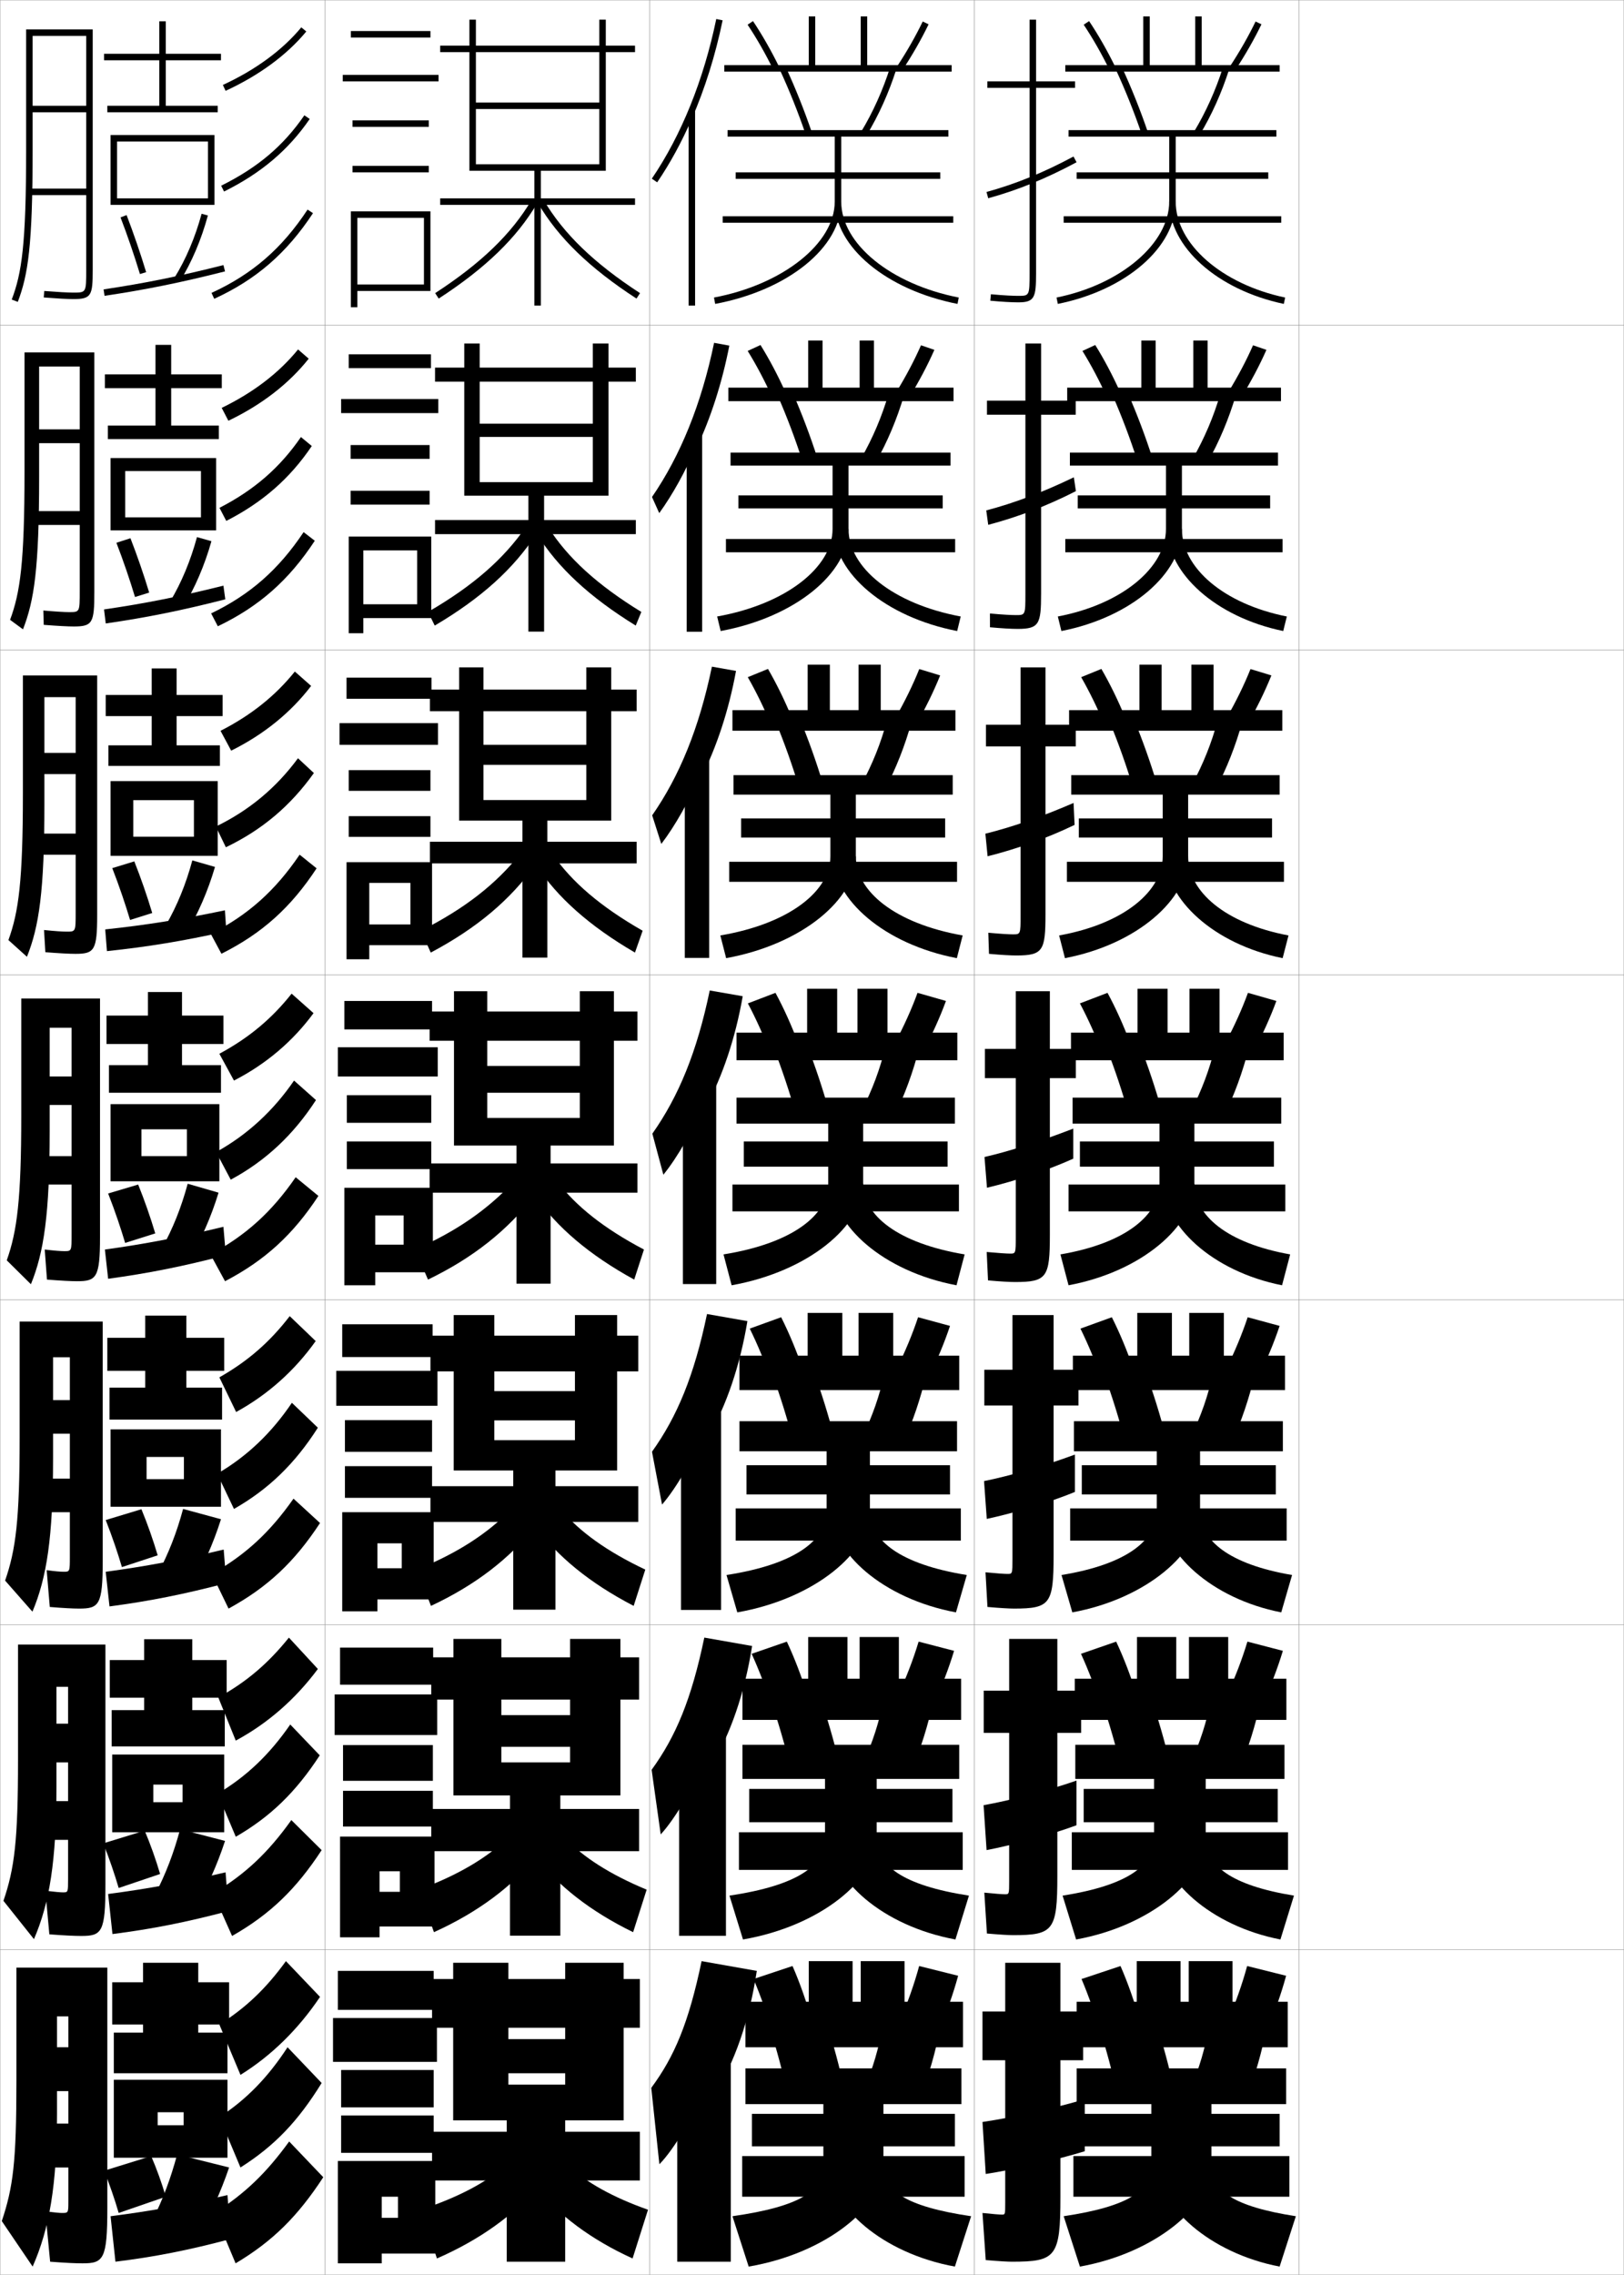 <?xml version="1.0" encoding="utf-8"?>
<!-- Generator: Adobe Illustrator 11 Build 225, SVG Export Plug-In . SVG Version: 6.0.0 Build 78)  -->
<!DOCTYPE svg PUBLIC "-//W3C//DTD SVG 1.0//EN"    "http://www.w3.org/TR/2001/REC-SVG-20010904/DTD/svg10.dtd">
<svg  xmlns="http://www.w3.org/2000/svg" xmlns:xlink="http://www.w3.org/1999/xlink" xmlns:a="http://ns.adobe.com/AdobeSVGViewerExtensions/3.0/"
	 width="500.1" height="700.1" viewBox="0 0 500.1 700.1"
	 overflow="visible" enable-background="new 0 0 500.1 700.1" xml:space="preserve">
		<g id="glyphs">
			<g>
				<rect x="0.05" y="0.05" fill="none" stroke="#999999" stroke-width="0.1" width="100" height="100"/> 
				<rect x="0.05" y="100.05" fill="none" stroke="#999999" stroke-width="0.1" width="100" height="100"/> 
				<rect x="0.05" y="200.05" fill="none" stroke="#999999" stroke-width="0.1" width="100" height="100"/> 
				<rect x="0.05" y="300.05" fill="none" stroke="#999999" stroke-width="0.1" width="100" height="100"/> 
				<rect x="0.05" y="400.05" fill="none" stroke="#999999" stroke-width="0.1" width="100" height="100"/> 
				<rect x="0.05" y="500.05" fill="none" stroke="#999999" stroke-width="0.1" width="100" height="100"/> 
				<rect x="0.05" y="600.05" fill="none" stroke="#999999" stroke-width="0.1" width="100" height="100"/> 
				<rect x="100.05" y="0.05" fill="none" stroke="#999999" stroke-width="0.1" width="100" height="100"/> 
				<rect x="100.05" y="100.05" fill="none" stroke="#999999" stroke-width="0.1" width="100" height="100"/> 
				<rect x="100.05" y="200.05" fill="none" stroke="#999999" stroke-width="0.1" width="100" height="100"/> 
				<rect x="100.05" y="300.05" fill="none" stroke="#999999" stroke-width="0.1" width="100" height="100"/> 
				<rect x="100.05" y="400.05" fill="none" stroke="#999999" stroke-width="0.1" width="100" height="100"/> 
				<rect x="100.05" y="500.05" fill="none" stroke="#999999" stroke-width="0.1" width="100" height="100"/> 
				<rect x="100.05" y="600.05" fill="none" stroke="#999999" stroke-width="0.1" width="100" height="100"/> 
				<rect x="200.05" y="0.05" fill="none" stroke="#999999" stroke-width="0.1" width="100" height="100"/> 
				<rect x="200.05" y="100.05" fill="none" stroke="#999999" stroke-width="0.1" width="100" height="100"/> 
				<rect x="200.05" y="200.05" fill="none" stroke="#999999" stroke-width="0.1" width="100" height="100"/> 
				<rect x="200.05" y="300.05" fill="none" stroke="#999999" stroke-width="0.1" width="100" height="100"/> 
				<rect x="200.05" y="400.05" fill="none" stroke="#999999" stroke-width="0.1" width="100" height="100"/> 
				<rect x="200.05" y="500.05" fill="none" stroke="#999999" stroke-width="0.1" width="100" height="100"/> 
				<rect x="200.05" y="600.05" fill="none" stroke="#999999" stroke-width="0.1" width="100" height="100"/> 
				<rect x="300.05" y="0.05" fill="none" stroke="#999999" stroke-width="0.1" width="100" height="100"/> 
				<rect x="300.05" y="100.05" fill="none" stroke="#999999" stroke-width="0.1" width="100" height="100"/> 
				<rect x="300.05" y="200.05" fill="none" stroke="#999999" stroke-width="0.1" width="100" height="100"/> 
				<rect x="300.05" y="300.05" fill="none" stroke="#999999" stroke-width="0.1" width="100" height="100"/> 
				<rect x="300.05" y="400.05" fill="none" stroke="#999999" stroke-width="0.1" width="100" height="100"/> 
				<rect x="300.05" y="500.05" fill="none" stroke="#999999" stroke-width="0.1" width="100" height="100"/> 
				<rect x="300.05" y="600.05" fill="none" stroke="#999999" stroke-width="0.1" width="100" height="100"/> 
				<rect x="400.05" y="0.05" fill="none" stroke="#999999" stroke-width="0.1" width="100" height="100"/> 
				<rect x="400.05" y="100.05" fill="none" stroke="#999999" stroke-width="0.1" width="100" height="100"/> 
				<rect x="400.05" y="200.05" fill="none" stroke="#999999" stroke-width="0.1" width="100" height="100"/> 
				<rect x="400.05" y="300.05" fill="none" stroke="#999999" stroke-width="0.1" width="100" height="100"/> 
				<rect x="400.05" y="400.05" fill="none" stroke="#999999" stroke-width="0.1" width="100" height="100"/> 
				<rect x="400.05" y="500.05" fill="none" stroke="#999999" stroke-width="0.1" width="100" height="100"/> 
				<rect x="400.05" y="600.05" fill="none" stroke="#999999" stroke-width="0.1" width="100" height="100"/> 
			</g>
			<g>
				<g>
					<polygon points="192.05,652.55 192.05,624.05 197.05,624.05 197.05,609.05 
						192.05,609.05 192.05,604.05 174.05,604.05 174.05,609.05 133.05,609.05 
						133.05,624.05 174.05,624.05 174.05,627.55 156.55,627.55 156.55,638.05 
						174.05,638.05 174.05,641.55 156.55,641.55 156.55,604.05 139.55,604.05 
						139.55,652.55 156.05,652.55 156.05,656.05 133.05,656.05 133.05,671.05 
						156.05,671.05 156.05,696.05 174.05,696.05 174.05,671.05 197.05,671.05 
						197.05,656.05 174.05,656.05 174.05,652.55 "/>
					<path d="M155.55,666.55c-5.914,5.096-14.344,9.662-26,13.5l5,15
						c13.357-5.822,23.863-13.511,31-22L155.55,666.55z"/>
					<path d="M175.05,666.55c5.525,5.088,13.602,9.662,24.5,13.5l-4.75,15
						c-12.828-5.822-22.96-13.465-29.75-22L175.05,666.55z"/>
				</g>
				<g>
					<polygon points="191.05,552.55 191.05,523.05 196.8,523.05 196.8,510.05 
						191.05,510.05 191.05,504.384 175.55,504.384 175.55,510.05 132.8,510.05 
						132.8,523.05 175.55,523.05 175.55,527.841 154.383,527.841 154.383,537.591 
						175.55,537.591 175.55,542.384 154.383,542.384 154.383,504.384 139.633,504.384 
						139.633,552.55 157.05,552.55 157.05,556.716 132.8,556.716 132.8,569.716 
						157.05,569.716 157.05,595.716 172.55,595.716 172.55,569.716 196.8,569.716 
						196.8,556.716 172.55,556.716 172.55,552.55 "/>
					<path d="M128.967,581.55l4.666,13.084c13.577-6.144,24.003-14.021,31.584-23.25
						l-8.75-5.834C149.812,571.835,141.088,577.072,128.967,581.55z"/>
					<path d="M173.883,565.55c5.626,5.943,13.857,11.268,25.25,16l-4.166,13.084
						c-13.175-6.416-23.265-14.365-30-23.25L173.883,565.55z"/>
				</g>
				<g>
					<polygon points="190.05,452.55 190.05,422.05 196.55,422.05 196.55,411.05 
						190.05,411.05 190.05,404.717 177.05,404.717 177.05,411.05 132.55,411.05 
						132.55,422.05 177.05,422.05 177.05,428.133 152.217,428.133 152.217,437.133 
						177.05,437.133 177.05,443.217 152.217,443.217 152.217,404.717 139.716,404.717 
						139.716,452.55 158.05,452.55 158.05,457.383 132.55,457.383 132.55,468.383 
						158.05,468.383 158.05,495.383 171.05,495.383 171.05,468.383 196.55,468.383 
						196.55,457.383 171.05,457.383 171.05,452.55 "/>
					<path d="M128.383,483.05l4.333,11.167c13.796-6.464,24.142-14.53,32.167-24.5
						l-7.5-5.167C149.987,472.025,140.969,477.933,128.383,483.05z"/>
					<path d="M172.716,464.55c5.726,6.798,14.112,12.874,26,18.5l-3.583,11.167
						c-13.521-7.008-23.569-15.266-30.25-24.5L172.716,464.55z"/>
				</g>
			</g>
			<g>
				<polygon points="189.05,352.55 189.05,320.3 196.3,320.3 196.3,311.3 
					189.05,311.3 189.05,305.05 178.55,305.05 178.55,311.3 132.3,311.3 
					132.3,320.3 178.55,320.3 178.55,328.05 150.05,328.05 150.05,336.3 
					178.55,336.3 178.55,344.05 150.05,344.05 150.05,305.05 139.8,305.05 
					139.8,352.55 159.05,352.55 159.05,358.05 132.3,358.05 132.3,367.05 
					159.05,367.05 159.05,395.05 169.55,395.05 169.55,367.05 196.3,367.05 
					196.3,358.05 169.55,358.05 169.55,352.55 "/>
				<path d="M127.8,384.55l4,9.25c14.015-6.784,24.281-15.04,32.75-25.75l-6.25-4.5
					C150.163,372.215,140.851,378.793,127.8,384.55z"/>
				<path d="M171.55,363.55c5.826,7.652,14.367,14.48,26.75,21l-3,9.25
					c-13.867-7.6-23.873-16.166-30.5-25.75L171.55,363.55z"/>
			</g>
			<g>
				<g>
					<polygon points="188.216,252.549 188.216,218.883 196.05,218.883 196.05,212.216 
						188.216,212.216 188.216,205.383 180.549,205.383 180.549,212.216 132.383,212.216 
						132.383,218.883 180.549,218.883 180.549,229.216 148.883,229.216 148.883,235.383 
						180.549,235.383 180.549,246.216 148.883,246.216 148.883,205.383 141.383,205.383 
						141.383,252.549 160.883,252.549 160.883,259.049 132.383,259.049 132.383,265.716 
						160.883,265.716 160.883,294.716 168.549,294.716 168.549,265.716 196.05,265.716 
						196.05,259.049 168.549,259.049 168.549,252.549 "/>
					<path d="M129.618,286.437l3.03,6.725c14.402-7.648,24.458-16.259,32.188-26.943
						l-4.741-3.338C152.64,272.109,143.288,279.532,129.618,286.437z"/>
					<path d="M165.096,266.219l5.074-3.338c5.915,8.554,14.754,16.143,27.728,23.556
						l-2.363,6.725C181.48,284.97,171.599,276.153,165.096,266.219z"/>
				</g>
				<g>
					<polygon points="187.383,152.55 187.383,117.466 195.8,117.466 195.8,113.133 
						187.383,113.133 187.383,105.716 182.55,105.716 182.55,113.133 133.966,113.133 
						133.966,117.466 182.55,117.466 182.55,130.383 147.716,130.383 147.716,134.466 
						182.55,134.466 182.55,148.383 147.716,148.383 147.716,105.716 142.966,105.716 
						142.966,152.55 162.716,152.55 162.716,160.05 133.966,160.05 133.966,164.383 
						162.716,164.383 162.716,194.383 167.55,194.383 167.55,164.383 195.8,164.383 
						195.8,160.05 167.55,160.05 167.55,152.55 "/>
					<path d="M131.812,188.324l2.06,4.201c14.415-8.512,24.26-17.478,31.253-28.137
						l-3.232-2.176C155.117,172.005,145.726,180.271,131.812,188.324z"/>
					<path d="M165.392,164.388l3.398-2.176c6.004,9.456,15.14,17.805,28.706,26.112
						l-1.727,4.201C181.529,183.741,171.771,174.673,165.392,164.388z"/>
				</g>
				<g>
					<polygon points="186.55,52.55 186.55,16.05 195.55,16.05 195.55,14.05 
						186.55,14.05 186.55,6.05 184.55,6.05 184.55,14.05 135.55,14.05 
						135.55,16.05 184.55,16.05 184.55,31.55 146.55,31.55 146.55,33.55 
						184.55,33.55 184.55,50.55 146.55,50.55 146.55,6.05 144.55,6.05 
						144.55,52.55 164.55,52.55 164.55,61.05 135.55,61.05 135.55,63.05 
						164.55,63.05 164.55,94.05 166.55,94.05 166.55,63.05 195.55,63.05 
						195.55,61.05 166.55,61.05 166.55,52.55 "/>
					<path d="M134.005,90.212l1.09,1.676c14.428-9.376,24.062-18.696,30.316-29.331
						l-1.723-1.014C157.595,71.9,148.163,81.011,134.005,90.212z"/>
					<path d="M165.688,62.557c6.256,10.636,15.889,19.955,30.316,29.331l1.09-1.676
						c-14.157-9.201-23.59-18.312-29.684-28.669L165.688,62.557z"/>
				</g>
			</g>
			<g>
				<rect x="108.05" y="9.55" width="24.5" height="2"/> 
				<rect x="105.55" y="23.05" width="29.5" height="2"/> 
				<rect x="108.55" y="37.05" width="23.5" height="2"/> 
				<rect x="108.55" y="51.05" width="23.5" height="2"/> 
				<polygon points="110.05,87.55 110.05,89.55 132.55,89.55 132.55,65.05 
					108.05,65.05 108.05,94.55 110.05,94.55 110.05,67.05 130.55,67.05 
					130.55,87.55 "/>
			</g>
			<g>
				<g>
					<rect x="107.383" y="109.05" width="25.333" height="4.25"/> 
					<rect x="105.049" y="122.8" width="29.917" height="4.333"/> 
					<rect x="107.966" y="136.966" width="24.333" height="4.25"/> 
					<rect x="107.966" y="151.05" width="24.333" height="4.25"/> 
					<polygon points="132.799,190.216 132.799,165.133 107.383,165.133 107.383,194.883 
						111.883,194.883 111.883,169.383 128.466,169.383 128.466,185.967 111.883,185.967 
						111.883,190.216 "/>
				</g>
				<g>
					<rect x="106.716" y="208.55" width="26.167" height="6.5"/> 
					<rect x="104.55" y="222.55" width="30.333" height="6.667"/> 
					<rect x="107.383" y="237.008" width="25.167" height="6.375"/> 
					<rect x="107.383" y="251.175" width="25.167" height="6.375"/> 
					<polygon points="133.05,290.883 133.05,265.342 106.716,265.342 106.716,295.216 
						113.716,295.216 113.716,271.716 126.383,271.716 126.383,284.508 113.716,284.508 
						113.716,290.883 "/>
				</g>
				<g>
					<rect x="106.05" y="308.05" width="27" height="8.75"/> 
					<rect x="104.05" y="322.3" width="30.75" height="9"/> 
					<rect x="106.8" y="337.05" width="26" height="8.5"/> 
					<rect x="106.8" y="351.3" width="26" height="8.5"/> 
					<polygon points="133.3,391.55 133.3,365.55 106.05,365.55 106.05,395.55 
						115.55,395.55 115.55,374.05 124.3,374.05 124.3,383.05 115.55,383.05 
						115.55,391.55 "/>
				</g>
				<g>
					<rect x="105.383" y="407.55" width="27.833" height="10.084"/> 
					<rect x="103.55" y="421.884" width="31.167" height="10.75"/> 
					<rect x="106.217" y="437.05" width="26.833" height="9.75"/> 
					<rect x="106.217" y="451.216" width="26.833" height="9.75"/> 
					<polygon points="133.55,492.216 133.55,465.384 105.383,465.384 105.383,495.884 
						116.217,495.884 116.217,474.966 123.717,474.966 123.717,482.634 116.217,482.634 
						116.217,492.216 "/>
				</g>
				<g>
					<rect x="104.717" y="507.05" width="28.667" height="11.417"/> 
					<rect x="103.05" y="521.467" width="31.583" height="12.5"/> 
					<rect x="105.633" y="537.05" width="27.667" height="11"/> 
					<rect x="105.633" y="551.133" width="27.667" height="11"/> 
					<polygon points="133.8,592.883 133.8,565.217 104.717,565.217 104.717,596.217 
						116.883,596.217 116.883,575.883 123.133,575.883 123.133,582.217 116.883,582.217 
						116.883,592.883 "/>
				</g>
			</g>
			<g>
				<rect x="104.05" y="606.55" width="29.5" height="12"/> 
				<rect x="102.55" y="621.05" width="32" height="13.5"/> 
				<rect x="105.05" y="637.05" width="28.5" height="11.5"/> 
				<rect x="105.05" y="651.05" width="28.5" height="11.5"/> 
				<polygon points="134.05,693.55 134.05,665.05 104.05,665.05 104.05,696.55 
					117.55,696.55 117.55,676.05 122.55,676.05 122.55,682.55 117.55,682.55 
					117.55,693.55 "/>
			</g>
			<path d="M19.05,681.05c-0.629,0-2.156-0.138-5.11-0.5l1.5,15.5
				c5.1,0.378,7.82,0.5,9.971,0.5c6.468,0,7.64-1.198,7.64-17v-74h-28v35
				c0,24.864-1.003,32.544-4.5,43l9.5,14c5.146-11.655,7.5-25.042,7.5-47v-30h3.5v9.5h-3.5v13.5h3.5v10h-9
				v13.5h9v10.5C21.05,681.033,21.034,681.05,19.05,681.05z"/>
			<path d="M26.55,83.05c0,7,0,7-4,7c-1.625,0-4.877-0.182-8.922-0.497l-0.156,1.994
				c4.095,0.319,7.403,0.503,9.078,0.503c5.629,0,6-1.131,6-9v-74h-20.5v37
				c0,29.424-1.368,38.017-4.436,46.146l1.871,0.707
				c3.156-8.367,4.564-17.117,4.564-46.854v-35h16.5v21.5h-16.5v2h16.5v23.5h-17.5v2h17.5V83.05z"/>
			<g>
				<path d="M68.632,26.142l0.836,1.816c10.321-4.75,18.916-11.068,24.854-18.272
					l-1.543-1.271C87.03,15.386,78.681,21.516,68.632,26.142z"/>
				<path d="M68.105,57.154l0.889,1.791c11.425-5.667,19.807-12.763,26.38-22.329
					l-1.648-1.133C87.266,44.886,79.364,51.568,68.105,57.154z"/>
				<path d="M65.133,90.141l0.834,1.818c12.935-5.929,22.315-14.059,30.418-26.359
					L94.715,64.5C86.83,76.47,77.707,84.377,65.133,90.141z"/>
			</g>
			<g>
				<path d="M68.271,125.527l2.057,3.961c10.203-4.874,18.668-11.426,24.735-19.098
					l-3.278-2.848C85.937,114.737,78.018,120.806,68.271,125.527z"/>
				<path d="M67.586,156.286l2.092,4.027c11.206-5.708,19.644-13.113,26.337-23.053
					l-3.349-2.755C86.23,143.882,78.267,150.815,67.586,156.286z"/>
				<path d="M65.021,188.777l2.056,3.962c12.746-6.106,21.866-14.168,29.862-26.323
					l-3.446-2.649C85.785,175.304,77.032,182.996,65.021,188.777z"/>
			</g>
			<g>
				<path d="M67.911,224.914l3.278,6.105c10.084-4.999,18.42-11.784,24.618-19.924
					l-5.014-4.424C84.844,214.088,77.356,220.097,67.911,224.914z"/>
				<path d="M66.475,254.375l3.076,6.375c11.18-5.362,19.938-12.774,27.107-22.845
					l-4.894-4.551C85.028,242.477,76.758,249.375,66.475,254.375z"/>
				<path d="M64.911,287.414l3.278,6.106c12.558-6.284,21.416-14.278,29.306-26.287
					l-5.224-4.2C84.74,274.139,76.359,281.615,64.911,287.414z"/>
			</g>
			<g>
				<path d="M67.55,324.3l4.5,8.25c9.966-5.123,18.172-12.143,24.5-20.75l-6.75-6
					C83.751,313.439,76.693,319.388,67.55,324.3z"/>
				<path d="M66.55,354.55l4.5,8.5c10.768-5.79,19.318-13.812,26.25-24.5l-6.75-6
					C84.159,341.876,76.073,349.309,66.55,354.55z"/>
				<path d="M64.8,386.05l4.5,8.25c12.37-6.462,20.967-14.388,28.75-26.25l-7-5.75
					C83.695,372.974,75.685,380.234,64.8,386.05z"/>
			</g>
			<g>
				<path d="M67.549,423.883l5.167,10.667c9.787-5.362,18.042-12.758,24.5-21.833
					l-8-7.667C83.129,412.96,76.391,418.876,67.549,423.883z"/>
				<path d="M66.883,453.55l5.167,10.833c10.673-6.074,18.782-13.938,25.833-25l-8-7.667
					C83.58,441.062,75.994,448.257,66.883,453.55z"/>
				<path d="M65.216,484.383l5.167,10.667c12.042-6.566,20.351-14.404,28.167-26.333
					l-8.167-7.501C83.112,471.592,75.596,478.519,65.216,484.383z"/>
			</g>
			<g>
				<path d="M67.225,522.401l5.374,13.279c9.797-5.264,18.367-12.74,25.285-22.048
					l-8.918-9.65C82.559,511.945,75.938,517.601,67.225,522.401z"/>
				<path d="M67.006,552.002l5.603,13.267c10.688-6.175,18.489-13.744,25.857-25.052
					l-9.085-9.495C83.004,539.976,75.798,546.812,67.006,552.002z"/>
				<path d="M65.633,582.717l5.833,13.083c11.714-6.67,19.735-14.422,27.583-26.417
					l-9.333-9.25C82.53,570.211,75.508,576.803,65.633,582.717z"/>
			</g>
			<g>
				<path d="M67.55,623.05l6.5,15.5c9.429-5.842,17.781-13.989,24.5-24l-10.5-11
					C81.888,612.003,75.788,617.852,67.55,623.05z"/>
				<path d="M67.55,651.55l6.5,15.5c10.483-6.645,17.71-14.19,25-26l-10.5-11
					C82.423,639.432,75.837,646.154,67.55,651.55z"/>
				<path d="M66.05,681.05l6.5,15.5c11.387-6.774,19.12-14.438,27-26.5l-10.5-11
					C81.947,668.829,75.42,675.087,66.05,681.05z"/>
			</g>
			<g>
				<polygon points="68.05,18.55 68.05,16.55 51.05,16.55 51.05,6.55 
					49.05,6.55 49.05,16.55 32.05,16.55 32.05,18.55 49.05,18.55 
					49.05,32.55 33.05,32.55 33.05,34.55 67.05,34.55 67.05,32.55 
					51.05,32.55 51.05,18.55 "/>
				<polygon points="36.05,43.55 64.05,43.55 64.05,61.05 36.05,61.05 
					36.05,63.05 66.05,63.05 66.05,41.55 34.05,41.55 34.05,63.05 
					36.05,63.05 "/>
				<path d="M37.116,66.908c2.126,5.541,4.249,11.731,5.977,17.432l1.914-0.58
					c-1.741-5.744-3.881-11.983-6.023-17.568L37.116,66.908z"/>
				<path d="M53.7,85.522l1.699,1.055c3.63-5.844,6.609-12.852,8.615-20.266
					l-1.93-0.523C60.128,73.018,57.229,79.841,53.7,85.522z"/>
				<path d="M31.902,89.061l0.295,1.979c12.762-1.899,23.51-4.078,37.099-7.52
					l-0.492-1.939C55.285,85.004,44.594,87.172,31.902,89.061z"/>
			</g>
			<g>
				<polygon points="68.299,119.466 68.299,115.216 52.716,115.216 52.716,106.133 
					47.883,106.133 47.883,115.216 32.299,115.216 32.299,119.466 47.883,119.466 
					47.883,130.966 33.216,130.966 33.216,135.133 67.383,135.133 67.383,130.966 
					52.716,130.966 52.716,119.466 "/>
				<polygon points="61.883,159.216 38.549,159.216 38.549,163.216 66.549,163.216 
					66.549,140.966 34.05,140.966 34.05,163.216 38.549,163.216 38.549,144.966 
					61.883,144.966 "/>
				<path d="M35.844,167.039c2.152,5.564,4.169,11.518,5.73,16.693l4.367-1.363
					c-1.65-5.472-3.697-11.409-5.77-16.724L35.844,167.039z"/>
				<path d="M52.419,185.071l3.928,1.875c3.63-5.902,6.667-12.956,8.763-20.389
					l-4.453-1.265C58.693,172.557,55.874,179.306,52.419,185.071z"/>
				<path d="M32.035,187.557l0.53,4.319c12.659-1.833,23.345-3.989,36.815-7.43
					l-0.578-4.21C55.385,183.587,44.627,185.728,32.035,187.557z"/>
			</g>
			<g>
				<polygon points="68.55,220.383 68.55,213.883 54.383,213.883 54.383,205.716 
					46.716,205.716 46.716,213.883 32.55,213.883 32.55,220.383 46.716,220.383 
					46.716,229.383 33.383,229.383 33.383,235.716 67.716,235.716 67.716,229.383 
					54.383,229.383 54.383,220.383 "/>
				<polygon points="59.716,257.508 41.05,257.508 41.05,263.383 67.05,263.383 
					67.05,240.383 34.05,240.383 34.05,263.383 41.05,263.383 41.05,246.258 
					59.716,246.258 "/>
				<path d="M34.572,267.169c2.179,5.587,4.089,11.305,5.484,15.954l6.82-2.146
					c-1.56-5.2-3.513-10.834-5.516-15.88L34.572,267.169z"/>
				<path d="M51.138,284.619l6.156,2.695c3.63-5.96,6.725-13.061,8.91-20.511
					l-6.977-2.008C57.259,272.096,54.521,278.771,51.138,284.619z"/>
				<path d="M32.4,286.03l0.532,6.683c12.611-1.327,23.303-3.088,36.767-6.061
					l-0.438-6.499C55.841,282.963,44.948,284.697,32.4,286.03z"/>
			</g>
			<g>
				<polygon points="68.8,321.3 68.8,312.55 56.05,312.55 56.05,305.3 
					45.55,305.3 45.55,312.55 32.8,312.55 32.8,321.3 45.55,321.3 
					45.55,327.8 33.55,327.8 33.55,336.3 68.05,336.3 68.05,327.8 
					56.05,327.8 56.05,321.3 "/>
				<polygon points="57.55,355.8 43.55,355.8 43.55,363.55 67.55,363.55 
					67.55,339.8 34.05,339.8 34.05,363.55 43.55,363.55 43.55,347.55 
					57.55,347.55 "/>
				<path d="M33.3,367.3c2.205,5.61,4.01,11.091,5.238,15.215l9.273-2.93
					c-1.469-4.928-3.329-10.26-5.262-15.035L33.3,367.3z"/>
				<path d="M49.857,384.167l8.385,3.516c3.63-6.018,6.782-13.164,9.058-20.633l-9.5-2.75
					C55.825,371.636,53.167,378.237,49.857,384.167z"/>
				<path d="M32.3,384.55l1,9c12.455-1.699,23.017-3.81,36.25-7.25l-0.75-8.75
					C55.587,380.753,44.695,382.839,32.3,384.55z"/>
			</g>
			<g>
				<polygon points="69.05,421.883 69.05,411.717 57.383,411.717 57.383,404.883 
					44.716,404.883 44.716,411.717 33.05,411.717 33.05,421.883 44.716,421.883 
					44.716,427.05 33.716,427.05 33.716,436.883 68.383,436.883 68.383,427.05 
					57.383,427.05 57.383,421.883 "/>
				<polygon points="56.633,455.216 45.133,455.216 45.133,463.717 68.05,463.717 
					68.05,439.883 34.05,439.883 34.05,463.717 45.133,463.717 45.133,448.383 
					56.633,448.383 "/>
				<path d="M32.55,467.8c2.022,5.1,3.766,10.327,4.992,14.477l11.016-3.62
					c-1.377-4.655-3.145-9.685-5.008-14.19L32.55,467.8z"/>
				<path d="M48.588,484.294l10.257,4.011c3.63-6.076,6.84-13.268,9.205-20.755
					l-11.667-3.167C54.402,471.755,51.825,478.282,48.588,484.294z"/>
				<path d="M32.55,483.717l1.167,10.666C46.07,492.75,56.602,490.656,69.716,487.216
					l-0.833-10.333C55.772,480.014,44.846,482.064,32.55,483.717z"/>
			</g>
			<g>
				<polygon points="69.799,522.467 69.799,510.883 59.216,510.883 59.216,504.467 
					44.383,504.467 44.383,510.883 33.799,510.883 33.799,522.467 44.383,522.467 
					44.383,526.3 34.383,526.3 34.383,537.467 69.216,537.467 69.216,526.3 
					59.216,526.3 59.216,522.467 "/>
				<polygon points="56.216,554.633 47.216,554.633 47.216,563.883 69.049,563.883 
					69.049,539.967 34.55,539.967 34.55,563.883 47.216,563.883 47.216,549.217 
					56.216,549.217 "/>
				<path d="M31.8,567.3c1.839,4.59,3.522,9.563,4.746,13.738l12.757-4.31
					c-1.286-4.384-2.961-9.11-4.754-13.346L31.8,567.3z"/>
				<path d="M47.819,582.922l12.128,4.506c3.63-6.135,6.897-13.372,9.353-20.878
					l-13.833-3.583C53.479,570.374,50.982,576.828,47.819,582.922z"/>
				<path d="M33.299,582.883l1.333,12.334c12.251-1.566,22.753-3.645,35.75-7.084
					l-0.917-11.916C56.458,579.273,45.497,581.291,33.299,582.883z"/>
			</g>
			<g>
				<polygon points="70.55,623.05 70.55,610.05 61.05,610.05 61.05,604.05 
					44.05,604.05 44.05,610.05 34.55,610.05 34.55,623.05 44.05,623.05 
					44.05,625.55 35.05,625.55 35.05,638.05 70.05,638.05 70.05,625.55 
					61.05,625.55 61.05,623.05 "/>
				<polygon points="56.55,654.05 48.55,654.05 48.55,664.05 70.05,664.05 
					70.05,640.05 35.05,640.05 35.05,664.05 48.55,664.05 48.55,650.05 
					56.55,650.05 "/>
				<path d="M32.05,668.05c1.656,4.079,3.279,8.8,4.5,13l14.5-5
					c-1.195-4.111-2.777-8.535-4.5-12.5L32.05,668.05z"/>
				<path d="M47.05,683.05l14,5c3.63-6.192,6.955-13.476,9.5-21l-16-4
					C52.557,670.493,50.141,676.873,47.05,683.05z"/>
				<path d="M34.05,682.05l1.5,14c12.149-1.5,22.622-3.562,35.5-7l-1-13.5
					C57.144,678.534,46.148,680.517,34.05,682.05z"/>
			</g>
			<g>
				<path d="M22.693,192.8c5.811,0,6.357-1.099,6.357-10.5v-73.833H7.549v36.667
					c0,28.184-1.336,37.208-4.446,45.623l3.977,2.922
					c3.435-8.83,4.97-18.618,4.97-46.878v-34h12.5v19.333H12.05v4.25h12.5
					v20.917H9.633v4.25h14.917v20.417c0,6.415-0.003,6.417-3.25,6.417
					c-1.431,0-4.214-0.165-7.956-0.498l0.125,4.412
					C17.652,192.626,20.974,192.8,22.693,192.8z"/>
				<path d="M23.211,293.55c5.867,0,6.714-1.067,6.714-12v-73.667h-22.875v36.333
					c0,26.943-1.305,36.398-4.457,45.098l5.706,5.138
					c3.714-9.292,5.376-20.117,5.376-46.902v-33h9.625v17.167h-9.625v6.5h9.625v18.333H10.091
					v6.5h13.208v17.833c0,5.829-0.006,5.833-2.75,5.833
					c-1.236,0-3.55-0.148-6.99-0.499l0.406,6.83
					C18.237,293.387,21.447,293.55,23.211,293.55z"/>
				<path d="M23.729,394.3c5.924,0,7.07-1.035,7.07-13.5v-73.5h-24.25v36
					c0,25.702-1.272,35.589-4.468,44.573l7.436,7.354
					c3.994-9.754,5.782-21.617,5.782-46.927v-32h6.75v15h-6.75v8.75h6.75v15.75h-11.5v8.75h11.5v15.25
					c0,5.242-0.008,5.25-2.25,5.25c-1.041,0-2.887-0.132-6.023-0.499l0.687,9.248
					C18.823,394.147,21.921,394.3,23.729,394.3z"/>
			</g>
			<path d="M24.373,495.05c6.146,0,7.26-1.09,7.26-14.666v-73.668H6.05v35.668
				c0,25.422-1.183,34.573-4.479,44.049l8.415,9.568
				c4.378-10.388,6.355-22.759,6.355-46.951v-31.334h5.167v13.168h-5.167v10.332
				h5.167v13.834H11.091v10.334h10.417v13.666c0,4.656-0.01,4.666-1.917,4.666
				c-0.904,0-2.643-0.133-5.219-0.498l0.958,11.332
				C19.438,494.893,22.45,495.05,24.373,495.05z"/>
			<path d="M25.017,595.8c6.369,0,7.45-1.145,7.45-15.833v-73.834H5.55v35.334
				c0,25.144-1.093,33.559-4.489,43.524l9.395,11.784
				c4.762-11.021,6.927-23.9,6.927-46.976v-30.667h3.583v11.334h-3.583v11.916
				h3.583v11.917h-9.333v11.917h9.333v12.083c0,4.071-0.013,4.083-1.583,4.083
				c-0.766,0-2.399-0.136-5.415-0.499l1.229,13.416
				C20.05,595.668,22.98,595.8,25.017,595.8z"/>
			<g>
				<g>
					<path d="M213.05,36.532c4.035-9.288,7.242-19.493,9.479-30.279l-1.958-0.406
						c-3.898,18.795-10.763,35.787-19.848,49.141l1.654,1.125
						C206.382,50.227,209.958,43.647,213.05,36.532L213.05,36.532z"/>
					<rect x="212.05" y="34.05" width="2" height="60"/> 
				</g>
				<g>
					<path d="M214.487,137.933c4.391-9.359,7.848-20.01,10.104-31.566l-4.691-0.861
						c-3.913,18.842-10.363,34.716-19.123,47.45l2.233,4.96
						c4.089-5.654,8.238-13.106,11.144-20.15L214.487,137.933z"/>
					<rect x="211.466" y="133.841" width="4.75" height="60.583"/> 
				</g>
				<g>
					<path d="M215.926,239.334c4.746-9.431,8.453-20.528,10.728-32.853l-7.424-1.316
						c-3.928,18.889-9.965,33.645-18.398,45.76l2.813,8.795
						c4.173-5.421,8.894-13.746,11.615-20.719L215.926,239.334z"/>
					<rect x="210.883" y="233.633" width="7.5" height="61.167"/> 
				</g>
				<g>
					<path d="M217.364,340.734c5.102-9.502,9.059-21.045,11.353-34.14l-10.157-1.771
						c-3.943,18.936-9.566,32.573-17.674,44.07l3.393,12.63
						c4.258-5.189,9.551-14.387,12.086-21.289L217.364,340.734z"/>
					<rect x="210.3" y="333.425" width="10.25" height="61.75"/> 
				</g>
				<g>
					<path d="M218.259,442.006c5.423-9.572,9.604-21.562,11.901-35.427l-12.438-2.181
						c-3.958,18.982-9.168,31.502-16.949,42.38l3.095,16.254
						c4.343-4.958,10.208-15.028,12.558-21.859L218.259,442.006z"/>
					<rect x="209.716" y="432.8" width="12.333" height="62.666"/> 
				</g>
				<g>
					<path d="M219.155,543.278c5.745-9.644,10.148-22.078,12.451-36.714l-14.719-2.59
						c-3.973,19.029-8.77,30.431-16.225,40.689l2.798,19.877
						c4.426-4.727,10.864-15.669,13.029-22.43L219.155,543.278z"/>
					<rect x="209.133" y="532.175" width="14.417" height="63.583"/> 
				</g>
				<g>
					<path d="M220.05,644.55c6.066-9.714,10.693-22.595,13-38l-17-3
						c-3.988,19.076-8.372,29.359-15.5,39l2.5,23.5c4.511-4.495,11.521-16.31,13.5-23
						L220.05,644.55z"/>
					<rect x="208.55" y="631.55" width="16.5" height="64.5"/> 
				</g>
			</g>
			<g>
				<polygon points="267.05,20.05 267.05,5.05 265.05,5.05 265.05,20.05 
					251.05,20.05 251.05,5.05 249.05,5.05 249.05,20.05 223.05,20.05 
					223.05,22.05 293.05,22.05 293.05,20.05 "/>
				<path d="M230.219,7.606c2.766,4.132,5.509,8.933,7.933,13.883l1.797-0.879
					c-2.464-5.029-5.253-9.911-8.067-14.117L230.219,7.606z"/>
				<path d="M276.215,20.499l1.67,1.102c3.085-4.68,5.874-9.562,8.066-14.117
					l-1.803-0.867C281.994,11.093,279.251,15.894,276.215,20.499z"/>
				<path d="M240.142,21.47c2.933,6.342,5.686,13.224,7.962,19.902l1.893-0.645
					c-2.298-6.744-5.078-13.693-8.038-20.098L240.142,21.47z"/>
				<path d="M265.194,40.532l1.711,1.035c3.684-6.083,6.83-13.073,9.098-20.215
					l-1.906-0.605C271.876,27.74,268.798,34.582,265.194,40.532z"/>
				<path d="M224.05,40.05v2h33v20c0,12.845-15.986,25.535-37.185,29.518l0.369,1.965
					c22.491-4.225,38.815-17.465,38.815-31.482v-20h33v-2H224.05z"/>
				<rect x="226.55" y="53.05" width="63" height="2"/> 
				<rect x="222.55" y="66.55" width="71" height="2"/> 
				<path d="M257.05,62.05c0,13.946,15.9,27.186,37.808,31.481l0.385-1.963
					c-20.972-4.112-36.192-16.526-36.192-29.519H257.05z"/>
			</g>
			<g>
				<g>
					<polygon points="269.133,119.3 269.133,104.8 264.717,104.8 264.717,119.3 
						253.3,119.3 253.3,104.8 248.883,104.8 248.883,119.3 224.3,119.3 
						224.3,123.466 293.633,123.466 293.633,119.3 "/>
					<path d="M237.856,122.406c-2.309-5.112-4.939-10.09-7.61-14.402l3.941-1.826
						c2.723,4.365,5.39,9.414,7.723,14.598L237.856,122.406z"/>
					<path d="M276.004,120.663l4.008,1.607c2.974-4.828,5.644-9.876,7.722-14.598
						l-4.118-1.412C281.569,110.917,278.937,115.896,276.004,120.663z"/>
					<path d="M239.543,121.899c2.792,6.378,5.403,13.295,7.551,20.002l4.661-0.787
						c-2.169-6.773-4.796-13.723-7.615-20.165L239.543,121.899z"/>
					<path d="M265.253,140.952l4.51,1.196c3.489-6.148,6.451-13.175,8.581-20.346
						l-4.672-0.754C271.546,128.314,268.744,134.802,265.253,140.952z"/>
					<path d="M256.383,143.299v19.5c0,11.708-14.222,23.118-35.54,26.928l1.08,4.477
						c22.956-4.24,39.377-17.817,39.377-31.405v-19.5h31.417v-4h-67.75v4H256.383z"/>
					<rect x="227.383" y="152.466" width="62.917" height="4"/> 
					<rect x="223.549" y="165.883" width="70.583" height="4.083"/> 
					<path d="M294.755,194.204c-22.183-4.296-37.955-17.861-37.955-31.404h4.5
						c0,11.895,13.66,23.029,34.545,26.929L294.755,194.204z"/>
				</g>
				<g>
					<polygon points="271.216,218.55 271.216,204.55 264.384,204.55 264.384,218.55 
						255.55,218.55 255.55,204.55 248.716,204.55 248.716,218.55 225.55,218.55 
						225.55,224.883 294.216,224.883 294.216,218.55 "/>
					<path d="M237.562,223.324c-2.193-5.274-4.712-10.429-7.289-14.922l6.221-2.538
						c2.631,4.523,5.177,9.739,7.378,15.078L237.562,223.324z"/>
					<path d="M275.794,220.827l6.346,2.112c2.861-4.977,5.412-10.19,7.377-15.078
						l-6.434-1.956C281.145,210.741,278.623,215.9,275.794,220.827z"/>
					<path d="M238.944,222.33c2.651,6.416,5.121,13.366,7.142,20.102l7.428-0.93
						c-2.041-6.802-4.515-13.752-7.192-20.232L238.944,222.33z"/>
					<path d="M265.312,241.371l7.308,1.357c3.295-6.213,6.073-13.277,8.064-20.477
						l-7.438-0.904C271.216,228.889,268.691,235.022,265.312,241.371z"/>
					<path d="M255.716,244.55v19c0,10.572-12.457,20.7-33.895,24.339l1.79,6.988
						c23.42-4.255,39.938-18.168,39.938-31.327v-19h29.834v-6h-67.501v6H255.716z"/>
					<rect x="228.216" y="251.883" width="62.833" height="5.875"/> 
					<rect x="224.55" y="265.217" width="70.166" height="6.166"/> 
					<path d="M294.652,294.877c-22.457-4.297-38.103-18.188-38.103-31.327h7
						c0,10.797,12.1,20.651,32.897,24.339L294.652,294.877z"/>
				</g>
				<g>
					<polygon points="273.3,317.8 273.3,304.3 264.05,304.3 264.05,317.8 
						257.8,317.8 257.8,304.3 248.55,304.3 248.55,317.8 226.8,317.8 
						226.8,326.3 294.8,326.3 294.8,317.8 "/>
					<path d="M237.267,324.241c-2.078-5.436-4.484-10.769-6.967-15.441l8.5-3.25
						c2.539,4.683,4.963,10.065,7.033,15.559L237.267,324.241z"/>
					<path d="M275.583,320.991l8.684,2.617c2.75-5.125,5.182-10.504,7.033-15.559l-8.75-2.5
						C280.72,310.565,278.31,315.903,275.583,320.991z"/>
					<path d="M238.346,322.76c2.511,6.452,4.839,13.438,6.731,20.201l10.195-1.072
						c-1.912-6.831-4.232-13.782-6.769-20.299L238.346,322.76z"/>
					<path d="M265.372,341.791l10.105,1.518c3.102-6.278,5.695-13.379,7.549-20.607
						l-10.203-1.053C270.885,329.463,268.639,335.242,265.372,341.791z"/>
					<path d="M255.05,345.8v18.5c0,9.437-10.692,18.283-32.25,21.75l2.5,9.5
						c23.885-4.271,40.5-18.521,40.5-31.25v-18.5h28.25v-8h-67.25v8H255.05z"/>
					<rect x="229.05" y="351.3" width="62.75" height="7.75"/> 
					<rect x="225.55" y="364.55" width="69.75" height="8.25"/> 
					<path d="M294.55,395.55c-22.731-4.298-38.25-18.515-38.25-31.25h9.5
						c0,9.7,10.54,18.274,31.25,21.75L294.55,395.55z"/>
				</g>
				<g>
					<polygon points="275.05,417.216 275.05,404.05 264.384,404.05 264.384,417.216 
						259.384,417.216 259.384,404.05 248.717,404.05 248.717,417.216 227.717,417.216 
						227.717,427.8 295.384,427.8 295.384,417.216 "/>
					<path d="M237.527,424.845c-1.963-5.598-4.257-11.109-6.645-15.961l9.667-3.5
						c2.447,4.842,4.75,10.391,6.688,16.039L237.527,424.845z"/>
					<path d="M276.071,421.345l9.789,2.744c2.639-5.273,4.952-10.818,6.689-16.039
						l-9.834-2.666C280.993,410.579,278.694,416.096,276.071,421.345z"/>
					<path d="M237.914,423.19c2.37,6.488,4.556,13.508,6.32,20.301l12.63-1.215
						c-1.783-6.861-3.951-13.812-6.345-20.367L237.914,423.19z"/>
					<path d="M265.599,442.21l12.57,1.68c2.906-6.344,5.316-13.481,7.031-20.738
						l-12.635-1.203C270.722,430.037,268.753,435.462,265.599,442.21z"/>
					<path d="M254.55,446.634v18.416c0,8.779-9.374,16.346-30.833,19.666l3.333,11.5
						c23.943-4.212,40.834-18.57,40.834-31.166v-18.416h26.832v-9.25h-66.999v9.25
						H254.55z"/>
					<rect x="229.883" y="450.925" width="62.667" height="9"/> 
					<rect x="226.55" y="464.216" width="69.334" height="9.918"/> 
					<path d="M294.384,496.216c-22.67-4.234-38.334-18.541-38.334-31.166h11.834
						c0,8.984,9.221,16.344,29.832,19.666L294.384,496.216z"/>
				</g>
				<g>
					<polygon points="276.8,516.633 276.8,503.8 264.717,503.8 264.717,516.633 
						260.967,516.633 260.967,503.8 248.883,503.8 248.883,516.633 228.633,516.633 
						228.633,529.3 295.967,529.3 295.967,516.633 "/>
					<path d="M237.789,525.447c-1.848-5.76-4.03-11.448-6.322-16.48l10.833-3.75
						c2.355,5.001,4.537,10.717,6.344,16.52L237.789,525.447z"/>
					<path d="M276.561,521.697l10.895,2.872c2.527-5.421,4.722-11.132,6.345-16.52
						l-10.917-2.833C281.268,510.592,279.08,516.288,276.561,521.697z"/>
					<path d="M237.482,523.62c2.23,6.526,4.273,13.58,5.91,20.4l15.065-1.357
						c-1.654-6.89-3.67-13.841-5.923-20.434L237.482,523.62z"/>
					<path d="M265.824,542.63l15.035,1.84c2.713-6.408,4.938-13.583,6.516-20.869
						l-15.067-1.352C270.558,530.611,268.866,535.683,265.824,542.63z"/>
					<path d="M254.05,547.467v18.333c0,8.123-8.055,14.409-29.417,17.583l4.167,13.5
						c24.001-4.154,41.167-18.622,41.167-31.083v-18.333h25.416v-10.5h-66.75v10.5
						H254.05z"/>
					<rect x="230.717" y="550.55" width="62.583" height="10.25"/> 
					<rect x="227.55" y="563.883" width="68.917" height="11.584"/> 
					<path d="M294.217,596.883c-22.607-4.173-38.417-18.569-38.417-31.083h14.167
						c0,8.268,7.901,14.414,28.416,17.583L294.217,596.883z"/>
				</g>
			</g>
			<g>
				<polygon points="278.55,616.05 278.55,603.55 265.05,603.55 265.05,616.05 
					262.55,616.05 262.55,603.55 249.05,603.55 249.05,616.05 229.55,616.05 
					229.55,630.05 296.55,630.05 296.55,616.05 "/>
				<path d="M238.05,626.05c-1.732-5.921-3.803-11.787-6-17l12-4
					c2.264,5.16,4.324,11.043,6,17L238.05,626.05z"/>
				<path d="M283.05,605.05c-1.508,5.555-3.585,11.431-6,17l12,3
					c2.415-5.569,4.491-11.445,6-17L283.05,605.05z"/>
				<path d="M237.05,624.05c2.09,6.563,3.991,13.651,5.5,20.5l17.5-1.5
					c-1.526-6.919-3.389-13.87-5.5-20.5L237.05,624.05z"/>
				<path d="M266.05,643.05l17.5,2c2.519-6.473,4.561-13.685,6-21l-17.5-1.5
					C270.394,631.186,268.979,635.902,266.05,643.05z"/>
				<path d="M253.55,647.55v19c0,7.466-6.736,12.472-28,15.5l5,15.5
					c24.059-4.097,41.5-18.673,41.5-31v-19h24v-11h-66.5v11H253.55z"/>
				<rect x="231.55" y="650.55" width="62.5" height="10"/> 
				<rect x="228.55" y="663.55" width="68.5" height="12.5"/> 
				<path d="M294.05,697.55c-22.545-4.11-38.5-18.597-38.5-31h16.5
					c0,7.552,6.582,12.483,27,15.5L294.05,697.55z"/>
			</g>
			<g>
				<path d="M331.05,25.05h-12v-19h-2v19h-13v2h13v57c0,7-0.065,7-3.5,7
					c-1.415,0-4.022-0.086-8.407-0.495l-0.186,1.99
					c3.531,0.33,6.503,0.505,8.593,0.505c5.06,0,5.5-1.475,5.5-9v-57h12V25.05z"/>
				<path d="M303.784,59.086l0.531,1.928c9.162-2.521,17.808-6.043,27.207-11.082
					l-0.945-1.764C321.313,53.135,312.8,56.604,303.784,59.086z"/>
			</g>
			<g>
				<g>
					<path d="M331.265,123.299h-10.666v-17.583h-4.834v17.583h-11.833v4.333h11.833v55.25
						c0,6.411-0.053,6.417-2.917,6.417c-1.309,0-3.843-0.111-8.005-0.496
						l0.011,4.243c3.646,0.334,6.561,0.504,8.494,0.504
						c6.654,0,7.251-1.466,7.251-10.833v-55.083h10.666V123.299z"/>
					<path d="M331.316,151.148l-0.631-4.259c-9.626,4.65-18.561,7.992-26.975,10.191
						l0.607,4.44C313.386,159.138,322.478,155.669,331.316,151.148z"/>
				</g>
				<g>
					<path d="M331.282,223.05h-9.333v-17.667h-7.667v17.667h-10.666v6.667h10.666v52
						c0,5.821-0.041,5.833-2.334,5.833c-1.203,0-3.662-0.136-7.604-0.497
						l0.209,6.494c3.759,0.339,6.617,0.503,8.395,0.503
						c8.248,0,9.001-1.457,9.001-12.667v-51.667h9.333V223.05z"/>
					<path d="M330.913,253.865l-0.316-6.755c-9.988,4.332-19.344,7.547-27.156,9.463
						l0.684,6.953C313.097,261.284,322.635,257.868,330.913,253.865z"/>
				</g>
				<g>
					<path d="M331.3,322.8h-8v-17.75h-10.5v17.75h-9.5v9h9.5v48.75c0,5.231-0.029,5.25-1.75,5.25
						c-1.098,0-3.483-0.161-7.203-0.498l0.406,8.746
						c3.873,0.344,6.674,0.502,8.297,0.502c9.842,0,10.75-1.448,10.75-14.5v-48.25h8V322.8z"/>
					<path d="M330.509,356.582v-9.25c-10.352,4.014-20.127,7.102-27.34,8.735l0.762,9.465
						C312.807,363.431,322.792,360.066,330.509,356.582z"/>
				</g>
				<g>
					<path d="M332.116,421.55h-7.667v-16.834h-12.667v16.834h-8.666v11h8.666v47.166
						c0,4.644-0.029,4.668-1.5,4.668c-0.992,0-3.306-0.166-6.802-0.5l0.604,10.664
						c3.986,0.35,6.73,0.502,8.197,0.502c11.104,0,12.167-1.438,12.167-16.334
						v-46.166h7.667V421.55z"/>
					<path d="M331.005,447.655c-9.637,3.559-20.209,6.6-27.977,8.156l0.842,11.643
						c8.492-1.828,19.371-5.104,27.135-8.299V447.655z"/>
				</g>
				<g>
					<path d="M332.932,520.3h-7.333v-15.917h-14.834v15.917h-7.833v13h7.833v45.583
						c0,4.055-0.03,4.084-1.25,4.084c-0.887,0-3.128-0.169-6.4-0.5l0.802,12.582
						c4.102,0.354,6.787,0.501,8.099,0.501c12.364,0,13.584-1.429,13.584-18.167
						v-44.083h7.333V520.3z"/>
					<path d="M331.501,547.978c-8.921,3.104-20.292,6.098-28.613,7.578l0.921,13.821
						c8.108-1.555,19.882-4.743,27.692-7.649V547.978z"/>
				</g>
			</g>
			<g>
				<path d="M311.55,696.05c13.625,0,15-1.419,15-20v-42h7v-15h-7v-15h-17v15h-7v15h7v44
					c0,3.466-0.031,3.5-1,3.5c-0.781,0-2.95-0.173-6-0.5l1,14.5
					C307.766,695.909,310.394,696.05,311.55,696.05z"/>
				<path d="M334.05,646.05c-8.908,2.649-21.97,5.597-31.5,7l1,16
					c8.383-1.281,22.007-4.383,30.5-7V646.05z"/>
			</g>
			<g>
				<polygon points="370.05,20.05 370.05,5.05 368.05,5.05 368.05,20.05 
					354.05,20.05 354.05,5.05 352.05,5.05 352.05,20.05 328.05,20.05 
					328.05,22.05 394.05,22.05 394.05,20.05 "/>
				<path d="M333.719,7.606c2.766,4.132,5.509,8.933,7.933,13.883l1.797-0.879
					c-2.464-5.029-5.253-9.911-8.067-14.117L333.719,7.606z"/>
				<path d="M378.715,20.499l1.67,1.102c3.085-4.68,5.874-9.562,8.066-14.117
					l-1.803-0.867C384.494,11.093,381.751,15.894,378.715,20.499z"/>
				<path d="M343.642,21.47c2.933,6.342,5.686,13.224,7.962,19.902l1.893-0.645
					c-2.298-6.744-5.078-13.693-8.038-20.098L343.642,21.47z"/>
				<path d="M367.694,40.532l1.711,1.035c3.684-6.083,6.83-13.073,9.098-20.215
					l-1.906-0.605C374.376,27.74,371.298,34.582,367.694,40.532z"/>
				<path d="M329.05,40.05v2h31v20c0,12.852-14.916,25.542-34.697,29.52l0.395,1.961
					c21.035-4.23,36.303-17.47,36.303-31.48v-20h31v-2H329.05z"/>
				<rect x="331.55" y="53.05" width="59" height="2"/> 
				<rect x="327.55" y="66.55" width="67" height="2"/> 
				<path d="M360.05,62.05c0,13.939,14.844,27.178,35.294,31.479l0.412-1.957
					c-19.53-4.107-33.706-16.522-33.706-29.521H360.05z"/>
			</g>
			<g>
				<g>
					<polygon points="371.883,119.3 371.883,104.8 367.466,104.8 367.466,119.3 
						355.883,119.3 355.883,104.8 351.467,104.8 351.467,119.3 328.633,119.3 
						328.633,123.466 394.467,123.466 394.467,119.3 "/>
					<path d="M340.939,122.406c-2.309-5.112-4.939-10.09-7.61-14.402l3.941-1.826
						c2.723,4.365,5.39,9.414,7.723,14.598L340.939,122.406z"/>
					<path d="M378.254,120.663l4.008,1.607c2.974-4.828,5.644-9.876,7.723-14.598
						l-4.119-1.412C383.819,110.917,381.188,115.896,378.254,120.663z"/>
					<path d="M342.71,121.899c2.792,6.378,5.402,13.295,7.551,20.002l4.66-0.787
						c-2.169-6.773-4.796-13.723-7.614-20.165L342.71,121.899z"/>
					<path d="M367.42,140.952l4.51,1.196c3.489-6.148,6.451-13.175,8.581-20.346
						l-4.672-0.754C373.712,128.314,370.911,134.802,367.42,140.952z"/>
					<path d="M359.05,143.299v19.5c0,11.713-13.315,23.122-33.299,26.93l1.097,4.474
						c21.642-4.244,37.118-17.82,37.118-31.403v-19.5h29.584v-4h-64.084v4H359.05z"/>
					<rect x="331.883" y="152.466" width="59.25" height="4"/> 
					<rect x="328.05" y="165.883" width="66.916" height="4.083"/> 
					<path d="M395.162,194.202c-20.864-4.3-35.696-17.864-35.696-31.402h4.5
						c0,11.899,12.768,23.034,32.305,26.931L395.162,194.202z"/>
				</g>
				<g>
					<polygon points="373.716,218.55 373.716,204.55 366.883,204.55 366.883,218.55 
						357.716,218.55 357.716,204.55 350.884,204.55 350.884,218.55 329.216,218.55 
						329.216,224.883 394.884,224.883 394.884,218.55 "/>
					<path d="M340.228,223.324c-2.193-5.274-4.711-10.429-7.288-14.922l6.221-2.538
						c2.631,4.523,5.177,9.739,7.378,15.078L340.228,223.324z"/>
					<path d="M377.794,220.827l6.346,2.112c2.861-4.977,5.412-10.19,7.377-15.078
						l-6.434-1.956C383.145,210.741,380.624,215.9,377.794,220.827z"/>
					<path d="M341.778,222.33c2.65,6.416,5.12,13.366,7.141,20.102l7.428-0.93
						c-2.041-6.802-4.514-13.752-7.191-20.232L341.778,222.33z"/>
					<path d="M367.146,241.371l7.309,1.357c3.295-6.213,6.072-13.277,8.064-20.477
						l-7.438-0.904C373.048,228.889,370.524,235.022,367.146,241.371z"/>
					<path d="M358.05,244.55v19c0,10.575-11.714,20.703-31.899,24.34l1.798,6.987
						c22.248-4.257,37.935-18.17,37.935-31.327v-19h28.167v-6h-64.167v6H358.05z"/>
					<rect x="332.216" y="251.883" width="59.5" height="5.875"/> 
					<rect x="328.55" y="265.217" width="66.833" height="6.166"/> 
					<path d="M394.981,294.876c-21.278-4.299-36.099-18.189-36.099-31.326h7
						c0,10.8,11.358,20.654,30.902,24.34L394.981,294.876z"/>
				</g>
				<g>
					<polygon points="375.55,317.8 375.55,304.3 366.3,304.3 366.3,317.8 
						359.55,317.8 359.55,304.3 350.3,304.3 350.3,317.8 329.8,317.8 
						329.8,326.3 395.3,326.3 395.3,317.8 "/>
					<path d="M339.517,324.241c-2.078-5.436-4.484-10.769-6.967-15.441l8.5-3.25
						c2.539,4.683,4.963,10.065,7.033,15.559L339.517,324.241z"/>
					<path d="M377.333,320.991l8.684,2.617c2.75-5.125,5.182-10.504,7.033-15.559l-8.75-2.5
						C382.47,310.565,380.06,315.903,377.333,320.991z"/>
					<path d="M340.846,322.76c2.511,6.452,4.839,13.438,6.731,20.201l10.195-1.072
						c-1.912-6.831-4.232-13.782-6.769-20.299L340.846,322.76z"/>
					<path d="M366.872,341.791l10.105,1.518c3.102-6.278,5.695-13.379,7.549-20.607
						l-10.203-1.053C372.385,329.463,370.139,335.242,366.872,341.791z"/>
					<path d="M357.05,345.8v18.5c0,9.437-10.112,18.283-30.5,21.75l2.5,9.5
						c22.853-4.271,38.75-18.521,38.75-31.25v-18.5h26.75v-8h-64.25v8H357.05z"/>
					<rect x="332.55" y="351.3" width="59.75" height="7.75"/> 
					<rect x="329.05" y="364.55" width="66.75" height="8.25"/> 
					<path d="M394.8,395.55c-21.691-4.298-36.5-18.515-36.5-31.25h9.5
						c0,9.7,9.95,18.274,29.5,21.75L394.8,395.55z"/>
				</g>
				<g>
					<polygon points="376.884,417.216 376.884,404.05 366.216,404.05 366.216,417.216 
						360.884,417.216 360.884,404.05 350.216,404.05 350.216,417.216 330.384,417.216 
						330.384,427.8 395.716,427.8 395.716,417.216 "/>
					<path d="M339.36,424.845c-1.963-5.598-4.256-11.109-6.645-15.961l9.668-3.5
						c2.447,4.842,4.75,10.391,6.688,16.039L339.36,424.845z"/>
					<path d="M377.571,421.345l9.789,2.744c2.639-5.273,4.952-10.818,6.689-16.039
						l-9.834-2.666C382.493,410.579,380.194,416.096,377.571,421.345z"/>
					<path d="M340.081,423.19c2.369,6.488,4.556,13.508,6.32,20.301l12.631-1.215
						c-1.784-6.861-3.951-13.812-6.346-20.367L340.081,423.19z"/>
					<path d="M366.765,442.21l12.57,1.68c2.907-6.344,5.316-13.481,7.033-20.738
						l-12.637-1.203C371.888,430.037,369.919,435.462,366.765,442.21z"/>
					<path d="M356.216,446.634v18.416c0,8.779-8.986,16.346-29.332,19.666l3.332,11.5
						c22.922-4.212,39.334-18.57,39.334-31.166v-18.416h25.5v-9.25h-64.334v9.25H356.216z"/>
					<rect x="333.134" y="450.925" width="59.75" height="9"/> 
					<rect x="329.55" y="464.216" width="66.666" height="9.918"/> 
					<path d="M394.55,496.216c-21.643-4.234-36.834-18.541-36.834-31.166h11.834
						c0,8.984,8.828,16.344,28.334,19.666L394.55,496.216z"/>
				</g>
				<g>
					<polygon points="378.217,516.633 378.217,503.8 366.133,503.8 366.133,516.633 
						362.217,516.633 362.217,503.8 350.133,503.8 350.133,516.633 330.967,516.633 
						330.967,529.3 396.133,529.3 396.133,516.633 "/>
					<path d="M339.205,525.447c-1.848-5.76-4.029-11.448-6.322-16.48l10.834-3.75
						c2.355,5.001,4.537,10.717,6.344,16.52L339.205,525.447z"/>
					<path d="M377.811,521.697l10.895,2.872c2.527-5.421,4.722-11.132,6.345-16.52
						l-10.917-2.833C382.518,510.592,380.33,516.288,377.811,521.697z"/>
					<path d="M339.315,523.62c2.229,6.526,4.273,13.58,5.91,20.4l15.065-1.357
						c-1.655-6.89-3.67-13.841-5.923-20.434L339.315,523.62z"/>
					<path d="M366.657,542.63l15.035,1.84c2.713-6.408,4.938-13.583,6.517-20.869
						l-15.068-1.352C371.391,530.611,369.699,535.683,366.657,542.63z"/>
					<path d="M355.383,547.467v18.333c0,8.123-7.861,14.409-28.166,17.583l4.166,13.5
						c22.99-4.154,39.917-18.622,39.917-31.083v-18.333h24.25v-10.5h-64.417v10.5H355.383z"/>
					<rect x="333.717" y="550.55" width="59.75" height="10.25"/> 
					<rect x="330.05" y="563.883" width="66.583" height="11.584"/> 
					<path d="M394.3,596.883c-21.594-4.173-37.167-18.569-37.167-31.083h14.167
						c0,8.268,7.705,14.414,27.167,17.583L394.3,596.883z"/>
				</g>
			</g>
			<g>
				<polygon points="379.55,616.05 379.55,603.55 366.05,603.55 366.05,616.05 
					363.55,616.05 363.55,603.55 350.05,603.55 350.05,616.05 331.55,616.05 
					331.55,630.05 396.55,630.05 396.55,616.05 "/>
				<path d="M339.05,626.05c-1.732-5.921-3.803-11.787-6-17l12-4
					c2.264,5.16,4.324,11.043,6,17L339.05,626.05z"/>
				<path d="M384.05,605.05c-1.508,5.555-3.585,11.431-6,17l12,3
					c2.415-5.569,4.491-11.445,6-17L384.05,605.05z"/>
				<path d="M338.55,624.05c2.09,6.563,3.991,13.651,5.5,20.5l17.5-1.5
					c-1.526-6.919-3.389-13.87-5.5-20.5L338.55,624.05z"/>
				<path d="M366.55,643.05l17.5,2c2.519-6.473,4.561-13.685,6-21l-17.5-1.5
					C370.894,631.186,369.479,635.902,366.55,643.05z"/>
				<path d="M354.55,647.55v19c0,7.466-6.736,12.472-27,15.5l5,15.5
					c23.059-4.097,40.5-18.673,40.5-31v-19h23v-11h-64.5v11H354.55z"/>
				<rect x="333.55" y="650.55" width="60.5" height="10"/> 
				<rect x="330.55" y="663.55" width="66.5" height="12.5"/> 
				<path d="M394.05,697.55c-21.545-4.11-37.5-18.597-37.5-31h16.5
					c0,7.552,6.582,12.483,26,15.5L394.05,697.55z"/>
			</g>
		</g>
	</svg>
